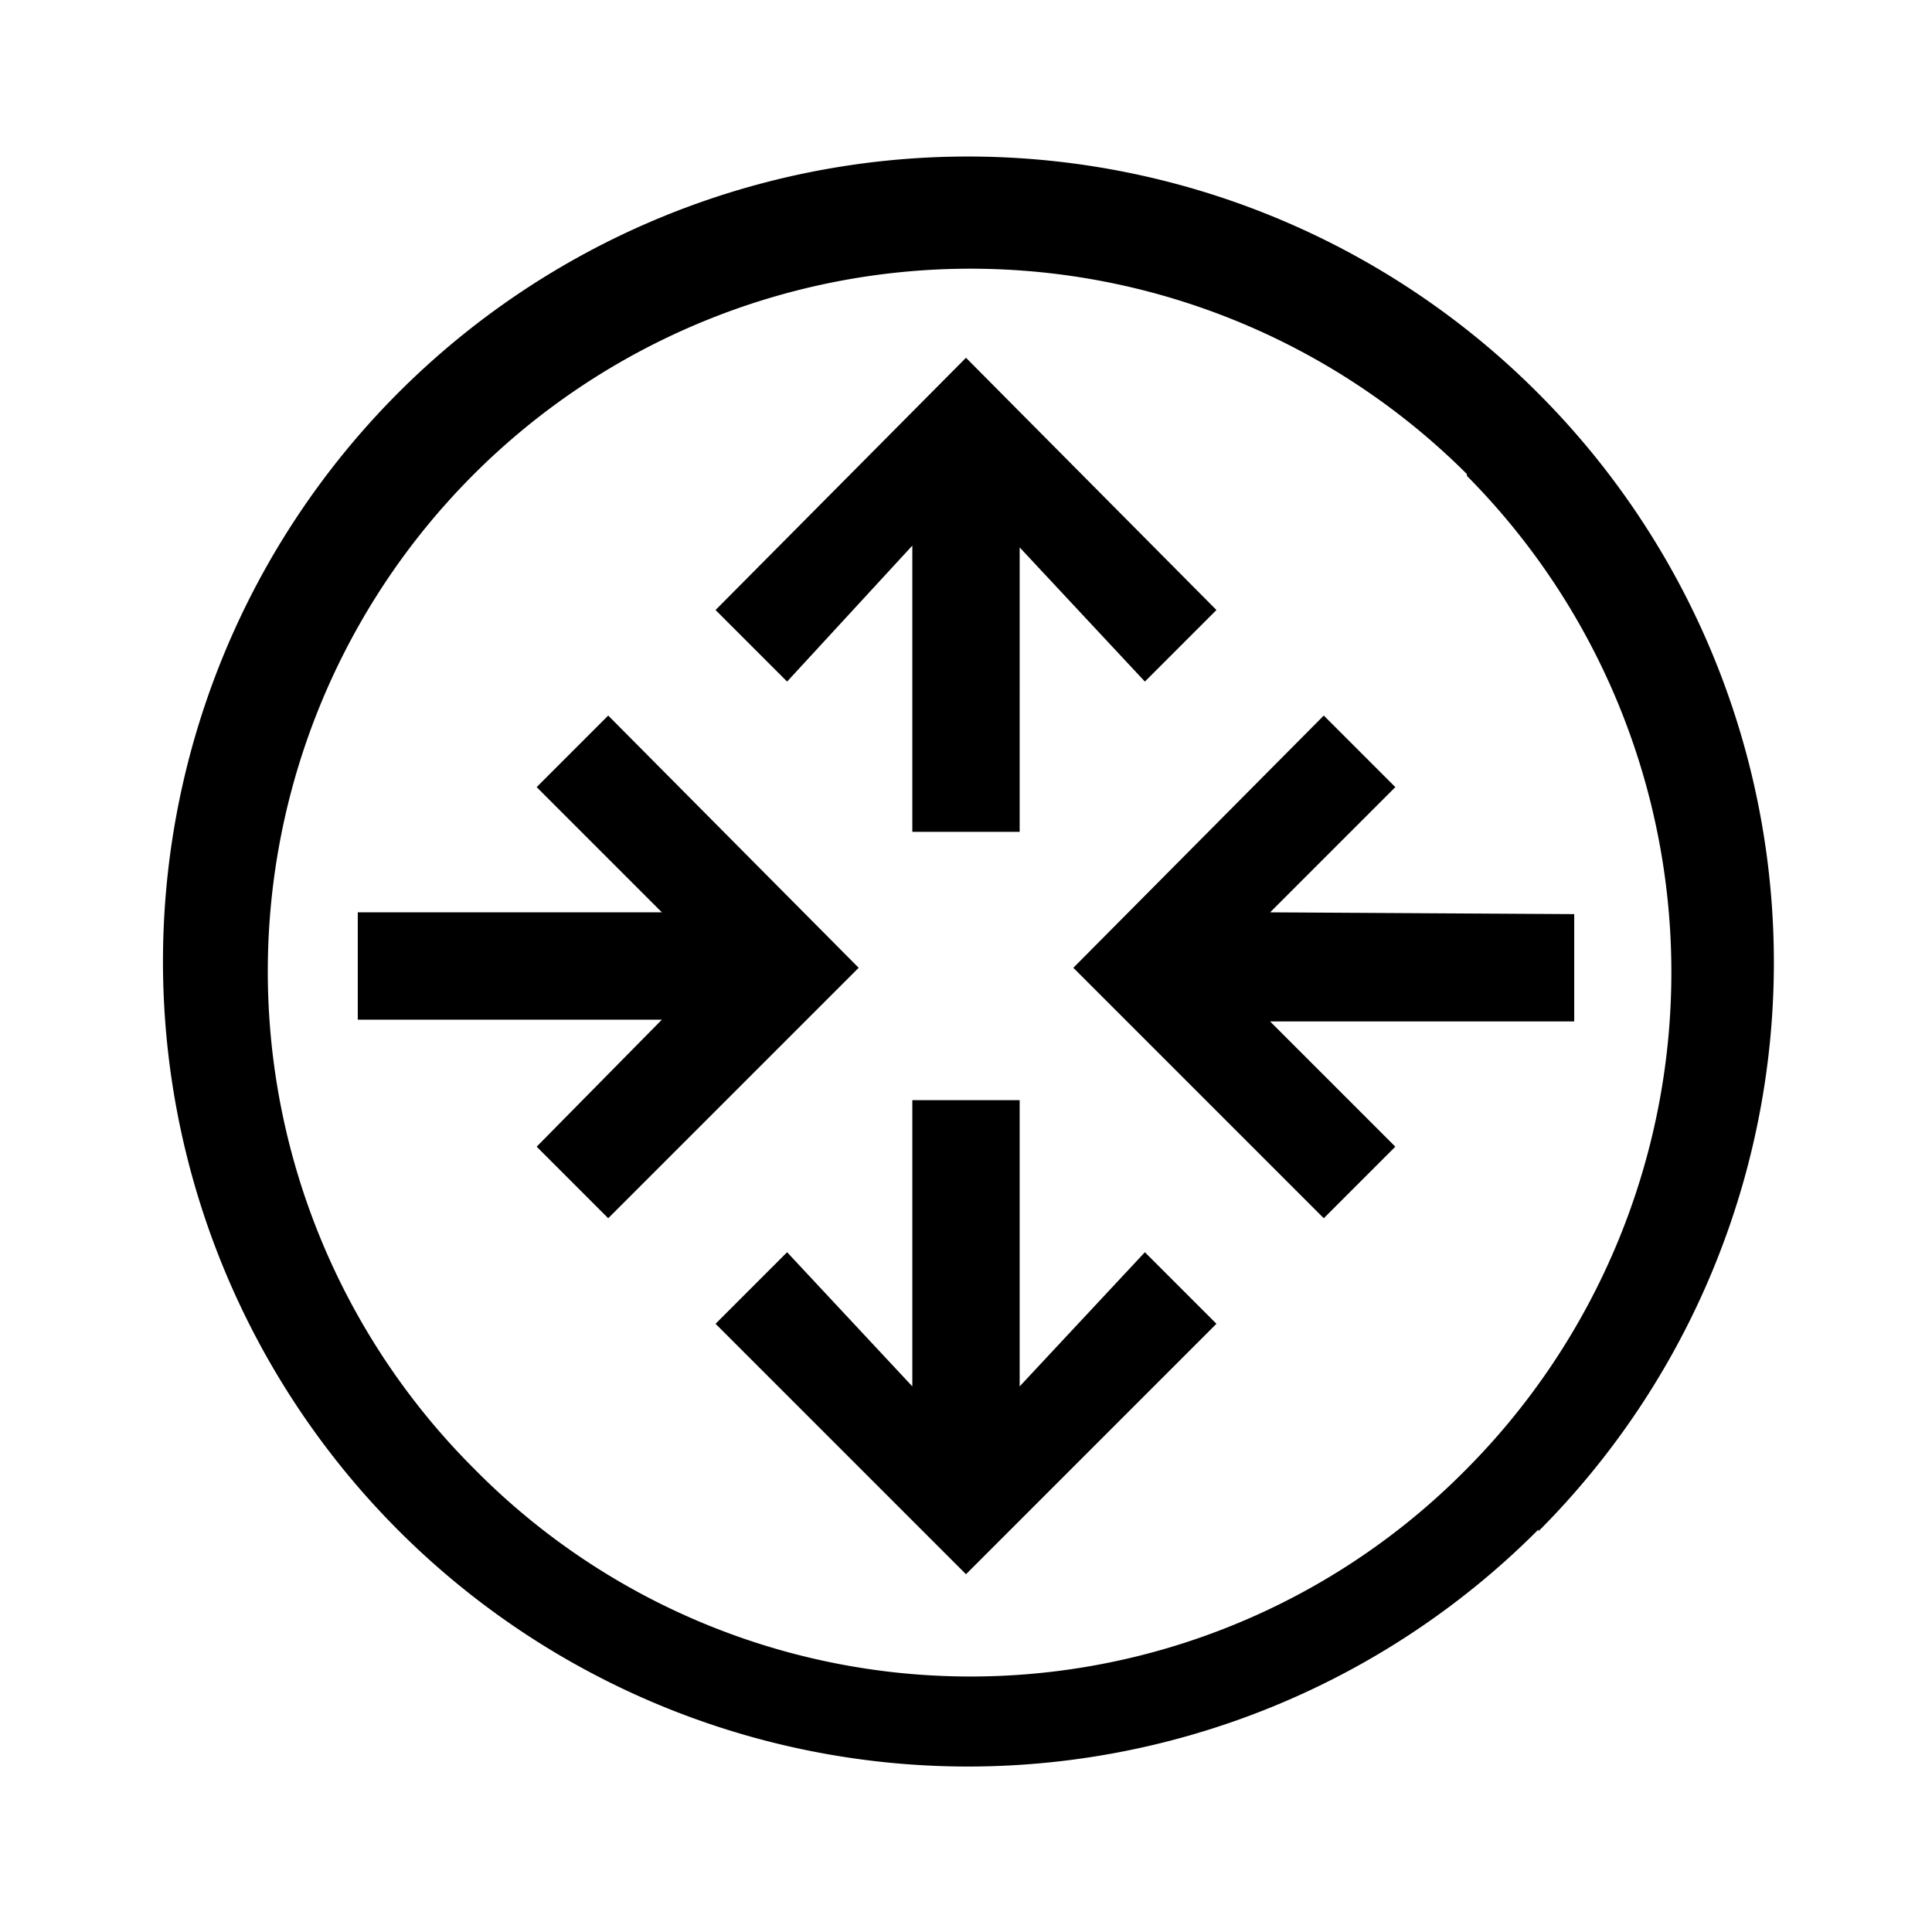 <svg id="Layer_1" data-name="Layer 1" xmlns="http://www.w3.org/2000/svg" viewBox="0 0 21.6 21.6"><path d="M17.6,10.22v1.2H14.2l1.4,1.4-.8.8L12,10.82,14.8,8l.8.8-1.4,1.4ZM6.8,8l-.8.8,1.4,1.4H4v1.2H7.4L6,12.82l.8.8,2.8-2.8Zm4.6,7.5v-3.2H10.2v3.2L8.8,14l-.8.8,2.8,2.8,2.8-2.8-.8-.8Zm-1.2-9.4v3.2h1.2V6.12l1.4,1.5.8-.8L10.8,4,8,6.82l.8.8Zm7,11a9,9,0,1,1,0-12.7A9,9,0,0,1,17.2,17.12Zm-.8-11.8A7.85,7.85,0,0,0,5.3,16.42a7.79,7.79,0,0,0,11.1,0A7.88,7.88,0,0,0,16.4,5.32Z"/></svg>